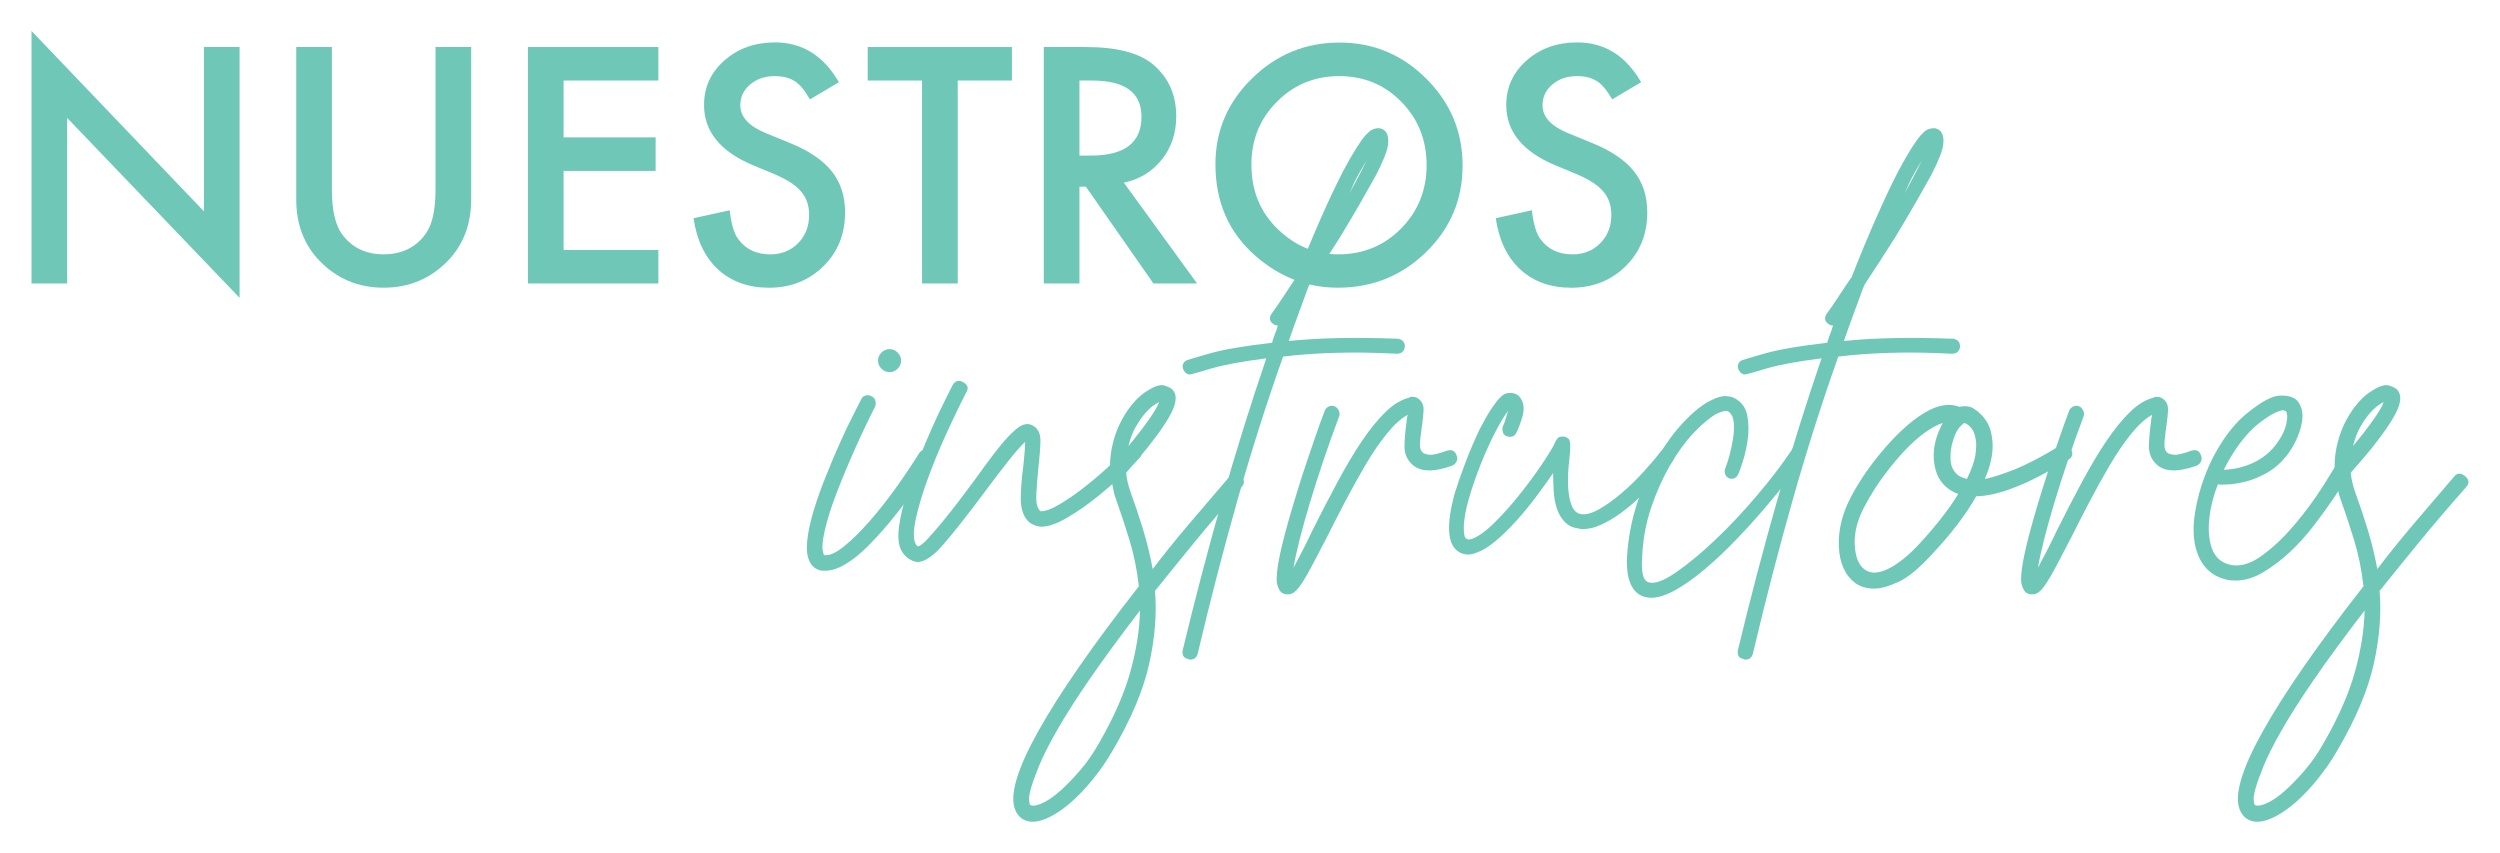 <?xml version="1.0" encoding="utf-8"?>
<!-- Generator: Adobe Illustrator 23.0.1, SVG Export Plug-In . SVG Version: 6.00 Build 0)  -->
<svg version="1.1" id="Capa_1" xmlns="http://www.w3.org/2000/svg" xmlns:xlink="http://www.w3.org/1999/xlink" x="0px" y="0px"
	 viewBox="0 0 689 235" style="enable-background:new 0 0 689 235;" xml:space="preserve">
<style type="text/css">
	.st0{fill:#6FC8B7;}
</style>
<g>
	<g>
		<g>
			<path class="st0" d="M8.68,78.12V8.53l47.52,49.71V12.96h9.83v69.12L18.51,32.5v45.62H8.68z"/>
			<path class="st0" d="M91.47,12.96V52.2c0,5.6,0.91,9.69,2.74,12.28c2.73,3.74,6.57,5.61,11.52,5.61c4.98,0,8.83-1.87,11.56-5.61
				c1.83-2.5,2.74-6.6,2.74-12.28V12.96h9.83V54.9c0,6.87-2.14,12.52-6.41,16.96c-4.81,4.95-10.72,7.43-17.72,7.43
				c-7.01,0-12.9-2.48-17.68-7.43c-4.28-4.44-6.41-10.1-6.41-16.96V12.96H91.47z"/>
			<path class="st0" d="M181.45,22.2h-26.12v15.66h25.36v9.24h-25.36v21.78h26.12v9.24h-35.96V12.96h35.96V22.2z"/>
			<path class="st0" d="M231.2,22.66l-7.98,4.73c-1.49-2.59-2.91-4.28-4.26-5.06c-1.41-0.9-3.22-1.35-5.44-1.35
				c-2.73,0-4.99,0.77-6.79,2.32c-1.8,1.52-2.7,3.43-2.7,5.74c0,3.18,2.36,5.74,7.09,7.68l6.5,2.66c5.29,2.14,9.16,4.75,11.61,7.83
				c2.45,3.08,3.67,6.86,3.67,11.33c0,5.99-2,10.94-5.99,14.85c-4.02,3.94-9.02,5.91-14.98,5.91c-5.66,0-10.33-1.67-14.01-5.02
				c-3.63-3.35-5.89-8.06-6.79-14.14l9.96-2.19c0.45,3.83,1.24,6.47,2.36,7.93c2.03,2.81,4.98,4.22,8.86,4.22
				c3.07,0,5.61-1.03,7.64-3.08s3.04-4.66,3.04-7.81c0-1.27-0.18-2.43-0.53-3.48s-0.9-2.03-1.65-2.91
				c-0.75-0.89-1.71-1.72-2.89-2.49s-2.59-1.51-4.22-2.22l-6.29-2.62c-8.92-3.77-13.38-9.28-13.38-16.54c0-4.9,1.87-8.99,5.61-12.28
				c3.74-3.32,8.4-4.98,13.97-4.98C221.12,11.69,226.98,15.35,231.2,22.66z"/>
			<path class="st0" d="M263.95,22.2v55.92h-9.83V22.2h-14.98v-9.24h39.75v9.24H263.95z"/>
			<path class="st0" d="M309.74,50.35l20.17,27.77h-12.03l-18.61-26.67h-1.77v26.67h-9.83V12.96h11.52c8.61,0,14.83,1.62,18.65,4.85
				c4.22,3.6,6.33,8.36,6.33,14.26c0,4.61-1.32,8.58-3.97,11.9C317.56,47.29,314.07,49.42,309.74,50.35z M297.5,42.88h3.12
				c9.31,0,13.97-3.56,13.97-10.68c0-6.67-4.53-10-13.59-10h-3.5V42.88z"/>
			<path class="st0" d="M334.97,45.24c0-9.17,3.36-17.05,10.09-23.63c6.7-6.58,14.74-9.88,24.14-9.88c9.28,0,17.25,3.32,23.89,9.96
				c6.67,6.64,10,14.62,10,23.93c0,9.37-3.35,17.32-10.04,23.84c-6.72,6.56-14.84,9.83-24.35,9.83c-8.41,0-15.97-2.91-22.66-8.74
				C338.66,64.12,334.97,55.68,334.97,45.24z M344.89,45.37c0,7.2,2.42,13.12,7.26,17.77c4.81,4.64,10.37,6.96,16.67,6.96
				c6.84,0,12.6-2.36,17.3-7.09c4.7-4.78,7.05-10.61,7.05-17.47c0-6.95-2.32-12.77-6.96-17.47c-4.61-4.73-10.33-7.09-17.13-7.09
				c-6.78,0-12.51,2.36-17.18,7.09C347.23,32.74,344.89,38.5,344.89,45.37z"/>
			<path class="st0" d="M452.29,22.66l-7.98,4.73c-1.49-2.59-2.91-4.28-4.26-5.06c-1.41-0.9-3.22-1.35-5.44-1.35
				c-2.73,0-4.99,0.77-6.79,2.32c-1.8,1.52-2.7,3.43-2.7,5.74c0,3.18,2.36,5.74,7.09,7.68l6.5,2.66c5.29,2.14,9.16,4.75,11.61,7.83
				c2.45,3.08,3.67,6.86,3.67,11.33c0,5.99-2,10.94-5.99,14.85c-4.02,3.94-9.02,5.91-14.98,5.91c-5.66,0-10.33-1.67-14.01-5.02
				c-3.63-3.35-5.89-8.06-6.79-14.14l9.96-2.19c0.45,3.83,1.24,6.47,2.36,7.93c2.03,2.81,4.98,4.22,8.86,4.22
				c3.07,0,5.61-1.03,7.64-3.08s3.04-4.66,3.04-7.81c0-1.27-0.18-2.43-0.53-3.48s-0.9-2.03-1.65-2.91
				c-0.75-0.89-1.71-1.72-2.89-2.49s-2.59-1.51-4.22-2.22l-6.29-2.62c-8.92-3.77-13.38-9.28-13.38-16.54c0-4.9,1.87-8.99,5.61-12.28
				c3.74-3.32,8.4-4.98,13.97-4.98C442.21,11.69,448.07,15.35,452.29,22.66z"/>
		</g>
	</g>
	<g>
		<g>
			<path class="st0" d="M256.29,124.36c0.53,0.32,0.85,0.77,0.95,1.35c0.1,0.58,0.05,1.14-0.16,1.67c-0.53,0.85-1.41,2.17-2.62,3.98
				c-1.22,1.8-2.62,3.82-4.21,6.04c-1.59,2.23-3.37,4.51-5.33,6.84c-1.96,2.33-3.92,4.48-5.89,6.44c-1.96,1.96-3.95,3.55-5.96,4.77
				c-2.02,1.22-3.87,1.83-5.57,1.83h-1.11c-1.59-0.32-2.7-1.22-3.34-2.7c-0.64-1.38-0.82-3.29-0.56-5.73
				c0.27-2.44,0.85-5.14,1.75-8.11c0.9-2.97,1.99-6.04,3.26-9.23c1.27-3.18,2.54-6.2,3.82-9.07c1.27-2.86,2.47-5.38,3.58-7.56
				c1.11-2.17,1.93-3.79,2.46-4.85c0.21-0.53,0.61-0.88,1.19-1.03c0.58-0.16,1.14-0.08,1.67,0.24c0.53,0.21,0.88,0.61,1.03,1.19
				c0.16,0.58,0.13,1.14-0.08,1.67c-1.8,3.5-3.66,7.4-5.57,11.69c-1.91,4.29-3.61,8.38-5.09,12.25c-1.49,3.87-2.57,7.34-3.26,10.42
				c-0.69,3.08-0.77,5.14-0.24,6.2v0.32h0.16c1.38,0.21,3.15-0.56,5.33-2.31c2.17-1.75,4.48-4,6.92-6.76
				c2.44-2.76,4.88-5.83,7.32-9.22c2.44-3.39,4.61-6.63,6.52-9.7c0.32-0.53,0.77-0.85,1.35-0.96
				C255.2,123.94,255.76,124.04,256.29,124.36z M245.16,102.57c-0.85,0-1.59-0.32-2.23-0.95c-0.64-0.64-0.95-1.38-0.95-2.23
				c0-0.85,0.32-1.59,0.95-2.23c0.64-0.64,1.38-0.95,2.23-0.95c0.85,0,1.59,0.32,2.23,0.95c0.64,0.64,0.95,1.38,0.95,2.23
				c0,0.85-0.32,1.59-0.95,2.23C246.75,102.25,246.01,102.57,245.16,102.57z"/>
			<path class="st0" d="M252.79,154.9c-0.11,0-0.21-0.03-0.32-0.08c-0.11-0.05-0.27-0.08-0.48-0.08c-1.59-0.53-2.81-1.59-3.66-3.18
				c-0.74-1.59-0.93-3.74-0.56-6.44c0.37-2.7,1.03-5.62,1.99-8.75c0.95-3.13,2.09-6.36,3.42-9.7c1.33-3.34,2.62-6.41,3.9-9.23
				c1.27-2.81,2.41-5.22,3.42-7.24c1.01-2.01,1.67-3.34,1.99-3.98c0.74-1.27,1.7-1.59,2.86-0.95c1.38,0.74,1.7,1.7,0.95,2.86
				c-1.7,3.29-3.5,7.03-5.41,11.21c-1.91,4.19-3.61,8.3-5.09,12.33c-1.49,4.03-2.6,7.71-3.34,11.05c-0.74,3.34-0.8,5.7-0.16,7.08
				c0.1,0.21,0.21,0.37,0.32,0.48c0.1,0.11,0.21,0.21,0.32,0.32c0.64-0.1,1.56-0.82,2.78-2.15c1.22-1.32,2.57-2.89,4.06-4.69
				c1.48-1.8,2.99-3.71,4.53-5.73c1.54-2.01,2.89-3.82,4.06-5.41c2.12-2.97,3.95-5.46,5.49-7.48c1.54-2.01,2.89-3.63,4.06-4.85
				c1.17-1.22,2.15-2.09,2.94-2.62c0.8-0.53,1.56-0.8,2.31-0.8c0.85,0,1.64,0.37,2.39,1.11c0.85,0.85,1.25,2.15,1.19,3.9
				c-0.05,1.75-0.24,4.06-0.56,6.92c-0.21,2.12-0.4,4.43-0.56,6.92c-0.16,2.49,0.13,4.11,0.88,4.85c0,0.21,0.16,0.32,0.48,0.32
				c1.17,0,2.76-0.58,4.77-1.75c2.01-1.17,4.16-2.62,6.44-4.37c2.28-1.75,4.56-3.66,6.84-5.73c2.28-2.07,4.21-3.95,5.8-5.65
				c1.06-1.06,2.07-1.11,3.02-0.16c0.53,0.42,0.79,0.93,0.79,1.51c0,0.58-0.21,1.09-0.64,1.51c-0.85,0.85-2.33,2.31-4.45,4.37
				c-2.12,2.07-4.53,4.19-7.24,6.36c-2.7,2.17-5.46,4.08-8.27,5.73c-2.81,1.65-5.22,2.46-7.24,2.46c-1.59-0.21-2.81-0.79-3.66-1.75
				c-1.27-1.48-1.88-3.6-1.83-6.36c0.05-2.76,0.29-5.67,0.72-8.75c0.1-1.06,0.21-2.2,0.32-3.42c0.1-1.22,0.16-2.25,0.16-3.1
				c-1.17,1.06-2.81,2.94-4.93,5.65c-2.12,2.7-4.08,5.28-5.88,7.71c-4.99,6.68-8.88,11.64-11.69,14.87
				C257.22,153.28,254.8,154.9,252.79,154.9z"/>
			<path class="st0" d="M284.6,226.47h-0.48c-2.01-0.21-3.45-1.27-4.29-3.18c-1.7-3.92,0.4-11.16,6.28-21.71
				c5.89-10.55,15.14-23.88,27.76-40c-0.53-4.67-1.41-8.96-2.62-12.88c-1.22-3.92-2.46-7.69-3.74-11.29
				c-0.21-0.53-0.37-1.03-0.48-1.51c-0.1-0.48-0.21-0.98-0.32-1.51c0-0.1-0.05-0.4-0.16-0.88c-0.1-0.48-0.21-1.01-0.32-1.59
				c-0.1-0.58-0.18-1.17-0.24-1.75c-0.05-0.58-0.08-1.03-0.08-1.35c0-2.44,0.29-4.77,0.88-7c0.58-2.23,1.38-4.27,2.39-6.12
				c1.01-1.85,2.12-3.47,3.34-4.85c1.22-1.38,2.47-2.44,3.74-3.18c2.01-1.27,3.55-1.75,4.61-1.43c1.06,0.32,1.8,0.69,2.23,1.11
				c1.17,1.17,1.22,3,0.16,5.49c-1.06,2.49-3.45,6.07-7.16,10.74c-0.95,1.17-1.94,2.33-2.94,3.5c-1.01,1.17-1.94,2.23-2.78,3.18
				c0.1,1.59,0.53,3.45,1.27,5.57c1.17,3.18,2.28,6.5,3.34,9.94c1.06,3.45,1.96,7.13,2.7,11.05c3.07-4.03,6.39-8.14,9.94-12.33
				c3.55-4.19,7.29-8.56,11.21-13.12c0.85-1.06,1.85-1.11,3.02-0.16c1.17,0.95,1.27,1.96,0.32,3.02
				c-4.77,5.41-9.09,10.47-12.96,15.19c-3.87,4.72-7.5,9.2-10.9,13.44c0.53,6.15,0,12.83-1.59,20.04
				c-1.59,7.21-4.93,15.16-10.02,23.86c-1.59,2.76-3.36,5.35-5.33,7.79c-1.96,2.44-3.92,4.53-5.88,6.28
				c-1.96,1.75-3.9,3.13-5.81,4.14C287.78,225.97,286.09,226.47,284.6,226.47z M314.18,168.26c-5.62,7.32-10.28,13.68-14,19.09
				c-3.71,5.41-6.68,10.07-8.91,14c-2.23,3.92-3.87,7.18-4.93,9.78c-1.06,2.6-1.8,4.66-2.23,6.2c-0.42,1.54-0.58,2.62-0.48,3.26
				c0.11,0.64,0.16,1.01,0.16,1.11c0.21,0.21,0.42,0.32,0.64,0.32c0.85,0.1,1.99-0.21,3.42-0.95c1.43-0.74,3-1.88,4.69-3.42
				c1.7-1.54,3.47-3.39,5.33-5.57c1.86-2.17,3.58-4.69,5.17-7.55c4.03-7,6.86-13.5,8.51-19.48
				C313.2,179.05,314.08,173.46,314.18,168.26z M319.43,110.84c-0.53,0.21-1.17,0.61-1.91,1.19c-0.74,0.58-1.59,1.46-2.54,2.62
				c-0.53,0.64-1.19,1.65-1.99,3.02c-0.8,1.38-1.46,3.13-1.99,5.25c2.12-2.54,3.95-4.9,5.49-7.08
				C318.03,113.68,319.01,112.01,319.43,110.84z"/>
			<path class="st0" d="M385.28,93.35c1.27,0.21,1.91,0.95,1.91,2.23c-0.21,1.27-0.95,1.91-2.23,1.91
				c-6.26-0.32-11.98-0.4-17.18-0.24c-5.2,0.16-9.92,0.5-14.16,1.03c-4.45,12.51-8.64,25.69-12.57,39.53
				c-3.92,13.84-7.58,27.97-10.97,42.39c-0.32,1.06-1.01,1.59-2.07,1.59c-0.21,0-0.37-0.05-0.48-0.16c-1.27-0.21-1.8-1.01-1.59-2.39
				c3.39-14.1,7.03-27.94,10.89-41.51c3.87-13.57,7.93-26.56,12.17-38.97c-6.68,0.85-11.71,1.78-15.11,2.78
				c-3.39,1.01-5.14,1.51-5.25,1.51c-0.1,0-0.21,0.03-0.32,0.08c-0.1,0.05-0.21,0.08-0.32,0.08c-0.85,0-1.48-0.48-1.91-1.43
				c-0.21-0.53-0.21-1.03,0-1.51c0.21-0.48,0.58-0.82,1.11-1.03c0.21-0.1,2.28-0.71,6.2-1.83c3.92-1.11,9.65-2.09,17.18-2.94
				c0.21-0.85,0.48-1.64,0.79-2.39c0.32-0.74,0.58-1.54,0.79-2.39c-0.53,0-0.9-0.1-1.11-0.32c-1.17-0.74-1.38-1.69-0.64-2.86
				c1.17-1.59,2.28-3.21,3.34-4.85c1.06-1.64,2.17-3.31,3.34-5.01l0.16-0.16c2.33-5.94,4.59-11.37,6.76-16.3
				c2.17-4.93,4.22-9.25,6.12-12.96c1.48-2.76,2.73-4.93,3.74-6.52c1.01-1.59,1.85-2.76,2.54-3.5c0.69-0.74,1.25-1.22,1.67-1.43
				c0.42-0.21,0.74-0.32,0.95-0.32c1.06-0.32,2.01-0.05,2.86,0.79c0.64,0.85,0.85,2.1,0.64,3.74c-0.21,1.64-1.33,4.43-3.34,8.35
				c-1.17,2.12-2.57,4.61-4.21,7.47c-1.65,2.86-3.53,6.04-5.65,9.54c-1.49,2.33-2.94,4.61-4.37,6.84c-1.43,2.23-2.78,4.29-4.06,6.2
				c-0.11,0.32-0.27,0.69-0.48,1.11c-0.85,2.33-1.72,4.72-2.62,7.16c-0.9,2.44-1.78,4.88-2.62,7.32c4.03-0.42,8.53-0.69,13.52-0.8
				C373.72,93.08,379.24,93.13,385.28,93.35z M376.69,44.2c-0.74,1.17-1.51,2.46-2.31,3.9s-1.62,3.16-2.46,5.17
				C373.83,49.76,375.42,46.74,376.69,44.2z"/>
			<path class="st0" d="M354.9,163.81c-1.17,0-1.96-0.48-2.39-1.43c-0.21-0.32-0.4-0.82-0.56-1.51c-0.16-0.69-0.13-1.96,0.08-3.82
				c0.21-1.85,0.74-4.5,1.59-7.95c0.85-3.44,2.17-8.08,3.98-13.92c0.85-2.76,1.72-5.46,2.62-8.11c0.9-2.65,1.7-4.98,2.39-7
				c0.69-2.01,1.51-4.29,2.47-6.84c0.21-0.53,0.58-0.93,1.11-1.19c0.53-0.26,1.06-0.29,1.59-0.08c0.53,0.21,0.93,0.61,1.19,1.19
				c0.26,0.58,0.29,1.14,0.08,1.67c-1.49,3.92-2.92,7.93-4.29,12.01c-1.38,4.08-2.62,7.98-3.74,11.69
				c-1.11,3.71-2.07,7.13-2.86,10.26c-0.79,3.13-1.35,5.7-1.67,7.71c0.74-1.38,1.59-2.99,2.54-4.85c0.95-1.85,1.85-3.68,2.7-5.49
				c2.33-4.67,4.64-9.12,6.92-13.36c2.28-4.24,4.5-7.98,6.68-11.21c2.17-3.23,4.35-5.91,6.52-8.03c2.17-2.12,4.37-3.44,6.6-3.98
				l0.16-0.16c0.74-0.1,1.32-0.05,1.75,0.16c0.42,0.21,0.74,0.42,0.95,0.64c0.74,0.74,1.09,1.7,1.03,2.86
				c-0.05,1.17-0.19,2.49-0.4,3.98c-0.21,1.38-0.4,2.89-0.56,4.53c-0.16,1.65,0.13,2.73,0.88,3.26c0.21,0.21,0.77,0.37,1.67,0.48
				c0.9,0.11,2.52-0.26,4.85-1.11c1.38-0.42,2.28,0.05,2.7,1.43c0.21,0.53,0.18,1.06-0.08,1.59c-0.27,0.53-0.66,0.9-1.19,1.11
				c-4.99,1.8-8.59,1.75-10.82-0.16c-1.59-1.38-2.36-3.15-2.31-5.33c0.05-2.17,0.24-4.32,0.56-6.44c0-0.53,0.1-1.22,0.32-2.07
				c-1.8,0.96-3.71,2.68-5.73,5.17c-2.02,2.49-3.98,5.36-5.88,8.59c-1.91,3.24-3.79,6.63-5.65,10.18c-1.86,3.55-3.53,6.82-5.01,9.78
				c-1.59,3.08-2.92,5.62-3.98,7.63c-1.06,2.02-1.99,3.63-2.78,4.85c-0.79,1.22-1.48,2.07-2.07,2.54c-0.58,0.48-1.19,0.72-1.83,0.72
				H354.9z"/>
			<path class="st0" d="M404.68,152.83c-1.06,0-1.96-0.26-2.7-0.79c-3.07-1.91-3.44-7.21-1.11-15.91c0.85-2.76,1.88-5.73,3.1-8.91
				c1.22-3.18,2.52-6.2,3.9-9.07c1.27-2.44,2.36-4.32,3.26-5.65c0.9-1.32,1.67-2.31,2.31-2.94c0.64-0.64,1.17-1.01,1.59-1.11
				c0.42-0.1,0.79-0.16,1.11-0.16c1.38,0,2.39,0.53,3.02,1.59c0.85,1.38,0.98,3.05,0.4,5.01c-0.58,1.96-1.14,3.42-1.67,4.37
				c-0.21,0.53-0.58,0.88-1.11,1.03c-0.53,0.16-1.06,0.13-1.59-0.08c-0.53-0.21-0.88-0.61-1.03-1.19c-0.16-0.58-0.13-1.14,0.08-1.67
				c0.32-0.64,0.58-1.35,0.79-2.15c0.21-0.79,0.42-1.46,0.64-1.99c-0.95,1.17-2.12,3.08-3.5,5.73c-1.38,2.65-2.7,5.57-3.98,8.75
				c-1.27,3.18-2.39,6.39-3.34,9.62c-0.95,3.24-1.43,6.02-1.43,8.35c0,1.7,0.26,2.65,0.8,2.86c0.32,0.21,0.79,0.21,1.43,0
				c1.8-0.64,3.95-2.2,6.44-4.69c2.49-2.49,4.9-5.22,7.24-8.19c2.33-2.97,4.37-5.78,6.12-8.43c1.75-2.65,2.78-4.4,3.1-5.25
				c0.42-0.95,0.9-1.48,1.43-1.59c0.53-0.1,0.95-0.1,1.27,0c0.85,0.21,1.32,0.69,1.43,1.43c0.1,0.74,0.1,1.75,0,3.02
				c-0.11,0.95-0.24,2.33-0.4,4.14c-0.16,1.8-0.19,3.63-0.08,5.49c0.1,1.86,0.42,3.47,0.95,4.85c0.53,1.38,1.38,2.17,2.54,2.39
				c1.38,0.21,3.05-0.24,5.01-1.35c1.96-1.11,3.98-2.54,6.04-4.29c2.07-1.75,4.06-3.66,5.96-5.73c1.91-2.07,3.55-4,4.93-5.81
				c0.95-1.17,1.96-1.27,3.02-0.32c0.95,0.74,1.06,1.7,0.32,2.86c-0.32,0.32-0.9,1.01-1.75,2.07c-0.85,1.06-1.91,2.28-3.18,3.66
				c-1.27,1.38-2.7,2.84-4.29,4.37c-1.59,1.54-3.26,2.94-5.01,4.21c-1.75,1.27-3.53,2.33-5.33,3.18c-1.8,0.85-3.5,1.27-5.09,1.27
				c-0.64,0-1.06-0.05-1.27-0.16c-1.59-0.21-2.86-0.82-3.82-1.83c-0.95-1.01-1.67-2.23-2.15-3.66c-0.48-1.43-0.77-3.02-0.88-4.77
				c-0.11-1.75-0.16-3.42-0.16-5.01c-1.38,2.02-2.94,4.19-4.69,6.52c-1.75,2.33-3.58,4.56-5.49,6.68c-1.91,2.12-3.82,3.98-5.73,5.57
				c-1.91,1.59-3.66,2.65-5.25,3.18C406.06,152.67,405.32,152.83,404.68,152.83z"/>
			<path class="st0" d="M454.94,164.76c-0.42,0-1.06-0.1-1.91-0.32c-3.39-1.17-4.93-4.88-4.61-11.13c0.32-5.09,1.25-9.97,2.78-14.63
				c1.54-4.67,3.42-8.88,5.65-12.65c2.23-3.76,4.61-7,7.16-9.7c2.54-2.7,4.93-4.64,7.16-5.81c1.8-0.95,3.29-1.4,4.45-1.35
				c1.17,0.05,2.07,0.29,2.7,0.72c1.8,1.06,2.89,2.65,3.26,4.77c0.37,2.12,0.4,4.29,0.08,6.52c-0.32,2.23-0.77,4.24-1.35,6.04
				c-0.58,1.8-0.98,2.92-1.19,3.34c-0.21,0.53-0.56,0.93-1.03,1.19c-0.48,0.27-0.98,0.29-1.51,0.08c-0.53-0.21-0.9-0.58-1.11-1.11
				c-0.21-0.53-0.21-1.06,0-1.59c0.42-1.06,0.85-2.39,1.27-3.98c0.42-1.59,0.74-3.18,0.96-4.77c0.21-1.59,0.24-3.02,0.08-4.29
				s-0.66-2.17-1.51-2.7c-0.43-0.32-1.49-0.1-3.18,0.64c-2.02,1.17-4.16,2.97-6.44,5.41c-2.28,2.44-4.43,5.41-6.44,8.91
				c-2.02,3.5-3.74,7.37-5.17,11.61c-1.43,4.24-2.25,8.75-2.46,13.52c-0.32,4.24,0.27,6.58,1.75,7c1.59,0.53,4.06-0.34,7.4-2.62
				c3.34-2.28,6.97-5.27,10.9-8.99c3.92-3.71,7.79-7.82,11.61-12.33c3.82-4.51,7-8.67,9.54-12.49c0.21-0.53,0.58-0.82,1.11-0.87
				c0.53-0.05,1.06,0.08,1.59,0.4c0.53,0.32,0.85,0.74,0.96,1.27c0.1,0.53,0,1.01-0.32,1.43c-0.95,1.49-2.39,3.45-4.29,5.88
				c-1.91,2.44-4.08,5.09-6.52,7.95c-2.44,2.86-5.07,5.75-7.87,8.67c-2.81,2.92-5.62,5.57-8.43,7.95c-2.81,2.39-5.51,4.32-8.11,5.8
				C459.26,164.02,456.96,164.76,454.94,164.76z"/>
			<path class="st0" d="M538.29,93.35c1.27,0.21,1.91,0.95,1.91,2.23c-0.21,1.27-0.95,1.91-2.23,1.91
				c-6.26-0.32-11.98-0.4-17.18-0.24c-5.2,0.16-9.92,0.5-14.16,1.03c-4.45,12.51-8.64,25.69-12.57,39.53
				c-3.92,13.84-7.58,27.97-10.97,42.39c-0.32,1.06-1.01,1.59-2.07,1.59c-0.21,0-0.37-0.05-0.48-0.16c-1.27-0.21-1.8-1.01-1.59-2.39
				c3.39-14.1,7.03-27.94,10.89-41.51c3.87-13.57,7.93-26.56,12.17-38.97c-6.68,0.85-11.71,1.78-15.11,2.78
				c-3.39,1.01-5.14,1.51-5.25,1.51c-0.1,0-0.21,0.03-0.32,0.08c-0.1,0.05-0.21,0.08-0.32,0.08c-0.85,0-1.48-0.48-1.91-1.43
				c-0.21-0.53-0.21-1.03,0-1.51c0.21-0.48,0.58-0.82,1.11-1.03c0.21-0.1,2.28-0.71,6.2-1.83c3.92-1.11,9.65-2.09,17.18-2.94
				c0.21-0.85,0.48-1.64,0.79-2.39c0.32-0.74,0.58-1.54,0.79-2.39c-0.53,0-0.9-0.1-1.11-0.32c-1.17-0.74-1.38-1.69-0.64-2.86
				c1.17-1.59,2.28-3.21,3.34-4.85c1.06-1.64,2.17-3.31,3.34-5.01l0.16-0.16c2.33-5.94,4.59-11.37,6.76-16.3
				c2.17-4.93,4.22-9.25,6.12-12.96c1.48-2.76,2.73-4.93,3.74-6.52c1.01-1.59,1.85-2.76,2.54-3.5c0.69-0.74,1.25-1.22,1.67-1.43
				c0.42-0.21,0.74-0.32,0.95-0.32c1.06-0.32,2.01-0.05,2.86,0.79c0.64,0.85,0.85,2.1,0.64,3.74c-0.21,1.64-1.33,4.43-3.34,8.35
				c-1.17,2.12-2.57,4.61-4.21,7.47c-1.65,2.86-3.53,6.04-5.65,9.54c-1.49,2.33-2.94,4.61-4.37,6.84c-1.43,2.23-2.78,4.29-4.06,6.2
				c-0.11,0.32-0.27,0.69-0.48,1.11c-0.85,2.33-1.72,4.72-2.63,7.16c-0.9,2.44-1.78,4.88-2.62,7.32c4.03-0.42,8.53-0.69,13.52-0.8
				C526.73,93.08,532.24,93.13,538.29,93.35z M529.7,44.2c-0.74,1.17-1.51,2.46-2.31,3.9s-1.62,3.16-2.46,5.17
				C526.83,49.76,528.42,46.74,529.7,44.2z"/>
			<path class="st0" d="M516.49,162.22c-1.17,0-2.2-0.16-3.1-0.48c-0.9-0.32-1.62-0.69-2.15-1.11c-2.76-2.12-4.24-5.43-4.45-9.94
				c-0.21-4.5,0.9-9.09,3.34-13.76c1.7-3.18,3.6-6.18,5.73-8.99c2.12-2.81,4.29-5.35,6.52-7.63c2.23-2.28,4.43-4.16,6.6-5.65
				c2.17-1.48,4.21-2.44,6.12-2.86c1.17-0.21,2.15-0.26,2.94-0.16c0.8,0.11,1.46,0.27,1.99,0.48c1.38-0.32,2.6-0.21,3.66,0.32
				c3.07,1.91,4.82,4.51,5.25,7.79c0.64,3.39,0,7.32-1.91,11.77c2.12-0.42,4.85-1.3,8.19-2.62c3.34-1.33,7.45-3.47,12.33-6.44
				c1.38-0.74,2.44-0.48,3.18,0.8c0.74,1.27,0.48,2.28-0.8,3.02c-10.71,6.58-19.14,9.92-25.29,10.02c-2.86,5.09-7,10.5-12.41,16.22
				c-3.4,3.71-6.42,6.18-9.07,7.4C520.52,161.61,518.29,162.22,516.49,162.22z M535.42,116.57c-1.38,0.42-2.97,1.27-4.77,2.54
				c-1.8,1.27-3.66,2.92-5.57,4.93c-1.91,2.02-3.82,4.29-5.73,6.84c-1.91,2.54-3.66,5.3-5.25,8.27c-2.12,3.82-3.1,7.45-2.94,10.9
				c0.16,3.45,1.09,5.75,2.78,6.92c1.59,1.17,3.71,1.11,6.36-0.16c2.65-1.27,5.57-3.6,8.75-7c2.44-2.65,4.53-5.12,6.28-7.4
				c1.75-2.28,3.21-4.37,4.37-6.28c-1.59-0.53-2.97-1.43-4.14-2.7c-0.95-1.06-1.65-2.33-2.07-3.82c-0.43-1.48-0.61-3-0.56-4.53
				c0.05-1.54,0.32-3.05,0.8-4.53C534.23,119.06,534.78,117.74,535.42,116.57z M541.46,116.57c-0.21,0-0.66,0.37-1.35,1.11
				c-0.69,0.74-1.3,1.96-1.83,3.66c-0.53,1.59-0.77,3.32-0.72,5.17c0.05,1.86,0.72,3.32,1.99,4.37c0.42,0.42,1.27,0.79,2.54,1.11
				c1.38-2.86,2.17-5.19,2.39-7c0.21-1.8,0.21-3.13,0-3.98C544.17,118.79,543.16,117.31,541.46,116.57z"/>
			<path class="st0" d="M560.07,163.81c-1.17,0-1.96-0.48-2.39-1.43c-0.21-0.32-0.4-0.82-0.56-1.51c-0.16-0.69-0.13-1.96,0.08-3.82
				c0.21-1.85,0.74-4.5,1.59-7.95c0.85-3.44,2.17-8.08,3.98-13.92c0.85-2.76,1.72-5.46,2.62-8.11c0.9-2.65,1.7-4.98,2.39-7
				c0.69-2.01,1.51-4.29,2.47-6.84c0.21-0.53,0.58-0.93,1.11-1.19c0.53-0.26,1.06-0.29,1.59-0.08c0.53,0.21,0.93,0.61,1.19,1.19
				c0.26,0.58,0.29,1.14,0.08,1.67c-1.49,3.92-2.92,7.93-4.29,12.01c-1.38,4.08-2.62,7.98-3.74,11.69
				c-1.11,3.71-2.07,7.13-2.86,10.26c-0.79,3.13-1.35,5.7-1.67,7.71c0.74-1.38,1.59-2.99,2.54-4.85c0.95-1.85,1.85-3.68,2.7-5.49
				c2.33-4.67,4.64-9.12,6.92-13.36c2.28-4.24,4.5-7.98,6.68-11.21c2.17-3.23,4.35-5.91,6.52-8.03c2.17-2.12,4.37-3.44,6.6-3.98
				l0.16-0.16c0.74-0.1,1.32-0.05,1.75,0.16c0.42,0.21,0.74,0.42,0.95,0.64c0.74,0.74,1.09,1.7,1.03,2.86
				c-0.05,1.17-0.19,2.49-0.4,3.98c-0.21,1.38-0.4,2.89-0.56,4.53c-0.16,1.65,0.13,2.73,0.88,3.26c0.21,0.21,0.77,0.37,1.67,0.48
				c0.9,0.11,2.52-0.26,4.85-1.11c1.38-0.42,2.28,0.05,2.7,1.43c0.21,0.53,0.18,1.06-0.08,1.59c-0.27,0.53-0.66,0.9-1.19,1.11
				c-4.99,1.8-8.59,1.75-10.82-0.16c-1.59-1.38-2.36-3.15-2.31-5.33c0.05-2.17,0.24-4.32,0.56-6.44c0-0.53,0.1-1.22,0.32-2.07
				c-1.8,0.96-3.71,2.68-5.73,5.17c-2.02,2.49-3.98,5.36-5.88,8.59c-1.91,3.24-3.79,6.63-5.65,10.18c-1.86,3.55-3.53,6.82-5.01,9.78
				c-1.59,3.08-2.92,5.62-3.98,7.63c-1.06,2.02-1.99,3.63-2.78,4.85c-0.79,1.22-1.48,2.07-2.07,2.54c-0.58,0.48-1.19,0.72-1.83,0.72
				H560.07z"/>
			<path class="st0" d="M616.22,159.99c-1.06,0-1.8-0.05-2.23-0.16c-4.67-0.96-7.63-3.98-8.91-9.07c-0.64-2.76-0.69-5.86-0.16-9.3
				c0.53-3.44,1.46-6.92,2.78-10.42c1.32-3.5,3.02-6.79,5.09-9.86c2.07-3.07,4.37-5.62,6.92-7.63c3.71-2.97,6.6-4.48,8.67-4.53
				c2.07-0.05,3.58,0.35,4.53,1.19c1.59,1.7,2.04,4,1.35,6.92c-0.69,2.92-1.94,5.59-3.74,8.03c-1.7,2.23-3.58,3.92-5.65,5.09
				c-2.07,1.17-4.06,1.99-5.96,2.47s-3.53,0.74-4.85,0.79c-1.33,0.05-2.04,0.08-2.15,0.08c-0.11,0-0.21-0.03-0.32-0.08
				c-0.11-0.05-0.21-0.08-0.32-0.08c-1.17,2.97-1.94,5.88-2.31,8.75c-0.37,2.86-0.29,5.41,0.24,7.63c0.74,3.29,2.6,5.25,5.57,5.88
				c2.65,0.53,5.51-0.32,8.59-2.54c3.07-2.23,6.07-5.06,8.99-8.51c2.92-3.44,5.54-7,7.87-10.66c2.33-3.66,4.13-6.65,5.41-8.99
				c0.74-1.27,1.7-1.59,2.86-0.96c1.27,0.74,1.59,1.7,0.95,2.86c-0.32,0.64-1.01,1.88-2.07,3.74c-1.06,1.86-2.41,4-4.06,6.44
				c-1.65,2.44-3.5,5.01-5.57,7.71c-2.07,2.7-4.29,5.17-6.68,7.4s-4.85,4.08-7.4,5.57C621.15,159.25,618.66,159.99,616.22,159.99z
				 M629.26,113.07c-0.53,0-1.35,0.27-2.47,0.8c-1.11,0.53-2.62,1.54-4.53,3.02c-1.8,1.49-3.5,3.32-5.09,5.49
				c-1.59,2.17-3.02,4.53-4.29,7.08c0.64,0,1.51-0.08,2.62-0.24s2.36-0.48,3.74-0.95c1.38-0.48,2.76-1.17,4.13-2.07
				c1.38-0.9,2.65-2.09,3.82-3.58c1.59-2.12,2.57-4.08,2.94-5.89c0.37-1.8,0.29-2.97-0.24-3.5h-0.16c-0.11,0-0.19-0.02-0.24-0.08
				C629.44,113.1,629.36,113.07,629.26,113.07z"/>
			<path class="st0" d="M622.1,226.47h-0.48c-2.01-0.21-3.45-1.27-4.29-3.18c-1.7-3.92,0.4-11.16,6.28-21.71
				c5.89-10.55,15.14-23.88,27.76-40c-0.53-4.67-1.41-8.96-2.62-12.88c-1.22-3.92-2.46-7.69-3.74-11.29
				c-0.21-0.53-0.37-1.03-0.48-1.51c-0.1-0.48-0.21-0.98-0.32-1.51c0-0.1-0.05-0.4-0.16-0.88c-0.1-0.48-0.21-1.01-0.32-1.59
				c-0.1-0.58-0.18-1.17-0.24-1.75c-0.05-0.58-0.08-1.03-0.08-1.35c0-2.44,0.29-4.77,0.88-7c0.58-2.23,1.38-4.27,2.39-6.12
				c1.01-1.85,2.12-3.47,3.34-4.85c1.22-1.38,2.47-2.44,3.74-3.18c2.01-1.27,3.55-1.75,4.61-1.43c1.06,0.32,1.8,0.69,2.23,1.11
				c1.17,1.17,1.22,3,0.16,5.49c-1.06,2.49-3.45,6.07-7.16,10.74c-0.95,1.17-1.94,2.33-2.94,3.5c-1.01,1.17-1.94,2.23-2.78,3.18
				c0.1,1.59,0.53,3.45,1.27,5.57c1.17,3.18,2.28,6.5,3.34,9.94c1.06,3.45,1.96,7.13,2.7,11.05c3.07-4.03,6.39-8.14,9.94-12.33
				c3.55-4.19,7.29-8.56,11.21-13.12c0.85-1.06,1.85-1.11,3.02-0.16c1.17,0.95,1.27,1.96,0.32,3.02
				c-4.77,5.41-9.09,10.47-12.96,15.19c-3.87,4.72-7.5,9.2-10.9,13.44c0.53,6.15,0,12.83-1.59,20.04
				c-1.59,7.21-4.93,15.16-10.02,23.86c-1.59,2.76-3.36,5.35-5.33,7.79c-1.96,2.44-3.92,4.53-5.88,6.28
				c-1.96,1.75-3.9,3.13-5.81,4.14C625.28,225.97,623.59,226.47,622.1,226.47z M651.68,168.26c-5.62,7.32-10.28,13.68-14,19.09
				c-3.71,5.41-6.68,10.07-8.91,14c-2.23,3.92-3.87,7.18-4.93,9.78c-1.06,2.6-1.8,4.66-2.23,6.2c-0.42,1.54-0.58,2.62-0.48,3.26
				c0.11,0.64,0.16,1.01,0.16,1.11c0.21,0.21,0.42,0.32,0.64,0.32c0.85,0.1,1.99-0.21,3.42-0.95c1.43-0.74,3-1.88,4.69-3.42
				c1.7-1.54,3.47-3.39,5.33-5.57c1.86-2.17,3.58-4.69,5.17-7.55c4.03-7,6.86-13.5,8.51-19.48
				C650.7,179.05,651.58,173.46,651.68,168.26z M656.93,110.84c-0.53,0.21-1.17,0.61-1.91,1.19c-0.74,0.58-1.59,1.46-2.54,2.62
				c-0.53,0.64-1.19,1.65-1.99,3.02c-0.8,1.38-1.46,3.13-1.99,5.25c2.12-2.54,3.95-4.9,5.49-7.08
				C655.53,113.68,656.51,112.01,656.93,110.84z"/>
		</g>
	</g>
</g>
</svg>
